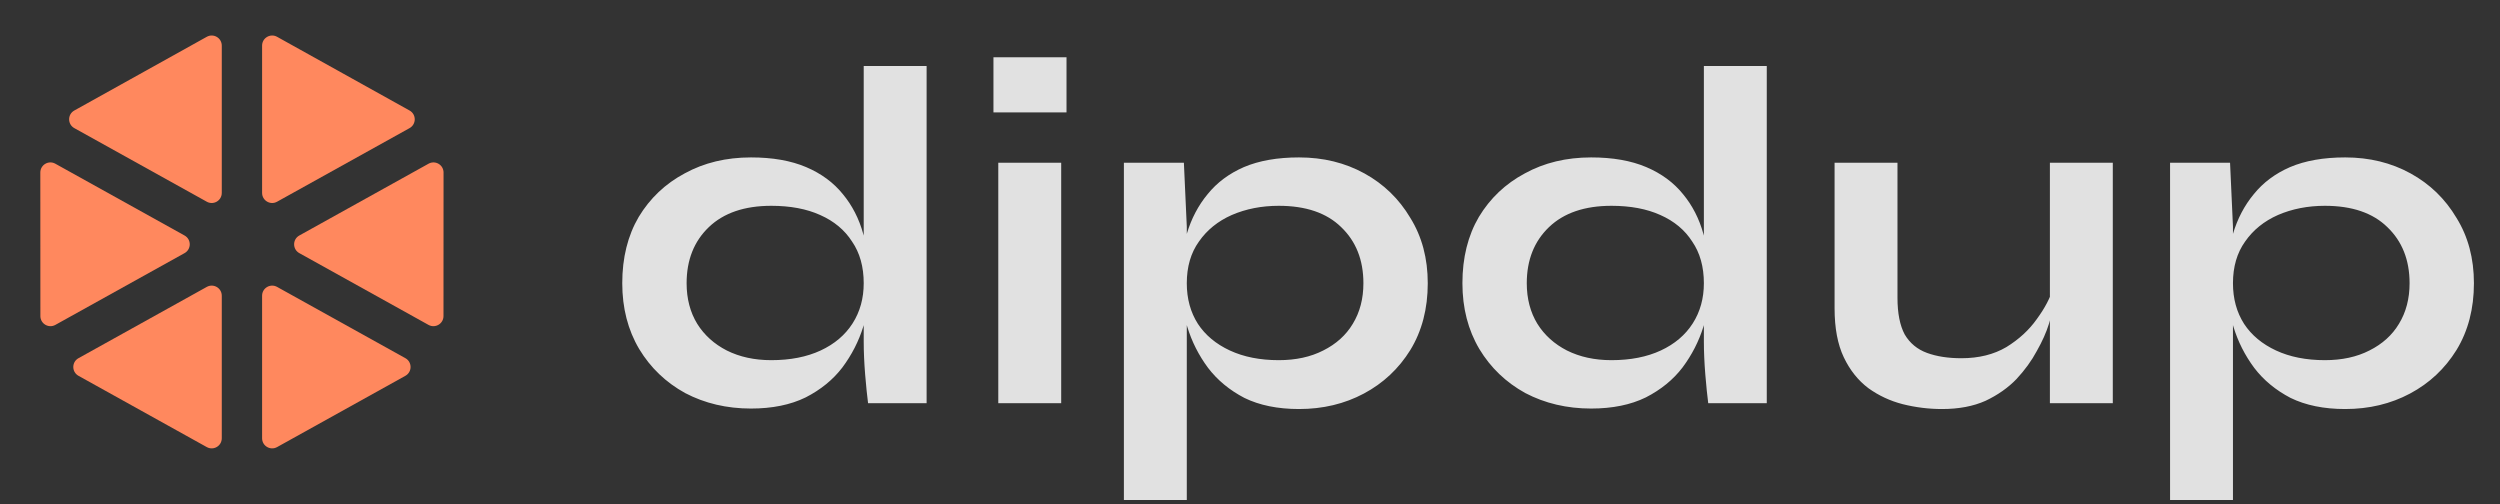 <svg width="124" height="25" viewBox="0 0 124 25" fill="none" xmlns="http://www.w3.org/2000/svg">
	<rect x="0" y="0" width="124" height="25" fill="#333333" stroke="none"/>
	<path
		d="M11 2.262C11 1.881 10.59 1.64 10.257 1.825L3.686 5.481C3.343 5.671 3.343 6.164 3.686 6.355L10.257 10.005C10.591 10.191 11 9.95 11 9.568V2.262Z"
		fill="#FF885E"
	/>
	<path
		d="M2.743 8.119C2.41 7.934 2 8.175 2 8.556L2.003 15.678C2.003 16.059 2.413 16.3 2.746 16.115L9.154 12.555C9.497 12.364 9.497 11.871 9.154 11.681L2.743 8.119Z"
		fill="#FF885E"
	/>
	<path
		d="M3.893 17.766C3.55 17.956 3.55 18.449 3.893 18.64L10.257 22.176C10.591 22.361 11 22.12 11 21.739V14.667C11 14.286 10.591 14.045 10.257 14.23L3.893 17.766Z"
		fill="#FF885E"
	/>
	<path
		d="M13 21.739C13 22.12 13.41 22.361 13.743 22.176L20.108 18.64C20.45 18.449 20.45 17.956 20.108 17.766L13.743 14.23C13.41 14.045 13 14.286 13 14.667V21.739Z"
		fill="#FF885E"
	/>
	<path
		d="M21.254 16.115C21.587 16.3 21.997 16.059 21.997 15.678L22 8.556C22 8.175 21.59 7.934 21.257 8.119L14.846 11.681C14.503 11.871 14.503 12.364 14.846 12.555L21.254 16.115Z"
		fill="#FF885E"
	/>
	<path
		d="M20.314 6.355C20.657 6.164 20.657 5.671 20.314 5.481L13.743 1.825C13.41 1.64 13 1.881 13 2.262V9.568C13 9.95 13.41 10.191 13.743 10.005L20.314 6.355Z"
		fill="#FF885E"
	/>
	<path
		d="M37.248 20.264C36.048 20.264 34.96 20.008 33.984 19.496C33.024 18.968 32.264 18.24 31.704 17.312C31.144 16.368 30.864 15.28 30.864 14.048C30.864 12.784 31.136 11.688 31.68 10.76C32.24 9.832 33 9.112 33.96 8.6C34.92 8.072 36.016 7.808 37.248 7.808C38.32 7.808 39.232 7.968 39.984 8.288C40.736 8.608 41.344 9.056 41.808 9.632C42.272 10.192 42.608 10.848 42.816 11.6C43.04 12.352 43.152 13.168 43.152 14.048C43.152 14.752 43.04 15.472 42.816 16.208C42.592 16.928 42.248 17.6 41.784 18.224C41.32 18.832 40.712 19.328 39.96 19.712C39.208 20.08 38.304 20.264 37.248 20.264ZM38.256 17.864C39.2 17.864 40.016 17.704 40.704 17.384C41.392 17.064 41.92 16.616 42.288 16.04C42.656 15.464 42.84 14.8 42.84 14.048C42.84 13.232 42.648 12.544 42.264 11.984C41.896 11.408 41.368 10.968 40.68 10.664C40.008 10.36 39.2 10.208 38.256 10.208C36.928 10.208 35.896 10.56 35.16 11.264C34.424 11.968 34.056 12.896 34.056 14.048C34.056 14.816 34.232 15.488 34.584 16.064C34.936 16.624 35.424 17.064 36.048 17.384C36.688 17.704 37.424 17.864 38.256 17.864ZM42.84 3.272H45.96V20H43.056C43.008 19.632 42.96 19.16 42.912 18.584C42.864 17.992 42.84 17.44 42.84 16.928V3.272ZM52.899 2.84V5.576H49.275V2.84H52.899ZM49.515 8.072H52.635V20H49.515V8.072ZM64.433 20.288C63.377 20.288 62.473 20.104 61.721 19.736C60.985 19.352 60.385 18.856 59.921 18.248C59.457 17.624 59.113 16.944 58.889 16.208C58.665 15.472 58.553 14.752 58.553 14.048C58.553 13.168 58.657 12.352 58.865 11.6C59.089 10.848 59.433 10.192 59.897 9.632C60.361 9.056 60.961 8.608 61.697 8.288C62.449 7.968 63.361 7.808 64.433 7.808C65.633 7.808 66.713 8.072 67.673 8.6C68.633 9.128 69.393 9.864 69.953 10.808C70.529 11.736 70.817 12.816 70.817 14.048C70.817 15.312 70.529 16.416 69.953 17.36C69.377 18.288 68.609 19.008 67.649 19.52C66.689 20.032 65.617 20.288 64.433 20.288ZM63.425 17.864C64.273 17.864 65.009 17.704 65.633 17.384C66.273 17.064 66.761 16.624 67.097 16.064C67.449 15.488 67.625 14.816 67.625 14.048C67.625 12.896 67.257 11.968 66.521 11.264C65.801 10.56 64.769 10.208 63.425 10.208C62.577 10.208 61.801 10.36 61.097 10.664C60.409 10.968 59.865 11.408 59.465 11.984C59.065 12.544 58.865 13.232 58.865 14.048C58.865 14.816 59.049 15.488 59.417 16.064C59.785 16.624 60.313 17.064 61.001 17.384C61.689 17.704 62.497 17.864 63.425 17.864ZM55.745 8.072H58.721L58.865 11.24V24.8H55.745V8.072ZM78.92 20.264C77.72 20.264 76.632 20.008 75.656 19.496C74.696 18.968 73.936 18.24 73.376 17.312C72.816 16.368 72.536 15.28 72.536 14.048C72.536 12.784 72.808 11.688 73.352 10.76C73.912 9.832 74.672 9.112 75.632 8.6C76.592 8.072 77.688 7.808 78.92 7.808C79.992 7.808 80.904 7.968 81.656 8.288C82.408 8.608 83.016 9.056 83.48 9.632C83.944 10.192 84.28 10.848 84.488 11.6C84.712 12.352 84.824 13.168 84.824 14.048C84.824 14.752 84.712 15.472 84.488 16.208C84.264 16.928 83.92 17.6 83.456 18.224C82.992 18.832 82.384 19.328 81.632 19.712C80.88 20.08 79.976 20.264 78.92 20.264ZM79.928 17.864C80.872 17.864 81.688 17.704 82.376 17.384C83.064 17.064 83.592 16.616 83.96 16.04C84.328 15.464 84.512 14.8 84.512 14.048C84.512 13.232 84.32 12.544 83.936 11.984C83.568 11.408 83.04 10.968 82.352 10.664C81.68 10.36 80.872 10.208 79.928 10.208C78.6 10.208 77.568 10.56 76.832 11.264C76.096 11.968 75.728 12.896 75.728 14.048C75.728 14.816 75.904 15.488 76.256 16.064C76.608 16.624 77.096 17.064 77.72 17.384C78.36 17.704 79.096 17.864 79.928 17.864ZM84.512 3.272H87.632V20H84.728C84.68 19.632 84.632 19.16 84.584 18.584C84.536 17.992 84.512 17.44 84.512 16.928V3.272ZM104.795 20H101.675V8.072H104.795V20ZM101.843 14.264L101.867 15.08C101.835 15.304 101.755 15.632 101.627 16.064C101.499 16.48 101.299 16.928 101.027 17.408C100.771 17.888 100.435 18.352 100.019 18.8C99.603 19.232 99.091 19.592 98.483 19.88C97.875 20.152 97.155 20.288 96.323 20.288C95.667 20.288 95.019 20.208 94.379 20.048C93.755 19.888 93.187 19.624 92.675 19.256C92.163 18.872 91.755 18.36 91.451 17.72C91.147 17.08 90.995 16.272 90.995 15.296V8.072H94.115V14.768C94.115 15.536 94.235 16.144 94.475 16.592C94.731 17.024 95.099 17.328 95.579 17.504C96.059 17.68 96.627 17.768 97.283 17.768C98.147 17.768 98.891 17.584 99.515 17.216C100.139 16.832 100.643 16.368 101.027 15.824C101.427 15.28 101.699 14.76 101.843 14.264ZM116.323 20.288C115.267 20.288 114.363 20.104 113.611 19.736C112.875 19.352 112.275 18.856 111.811 18.248C111.347 17.624 111.003 16.944 110.779 16.208C110.555 15.472 110.443 14.752 110.443 14.048C110.443 13.168 110.547 12.352 110.755 11.6C110.979 10.848 111.323 10.192 111.787 9.632C112.251 9.056 112.851 8.608 113.587 8.288C114.339 7.968 115.251 7.808 116.323 7.808C117.523 7.808 118.603 8.072 119.563 8.6C120.523 9.128 121.283 9.864 121.843 10.808C122.419 11.736 122.707 12.816 122.707 14.048C122.707 15.312 122.419 16.416 121.843 17.36C121.267 18.288 120.499 19.008 119.539 19.52C118.579 20.032 117.507 20.288 116.323 20.288ZM115.315 17.864C116.163 17.864 116.899 17.704 117.523 17.384C118.163 17.064 118.651 16.624 118.987 16.064C119.339 15.488 119.515 14.816 119.515 14.048C119.515 12.896 119.147 11.968 118.411 11.264C117.691 10.56 116.659 10.208 115.315 10.208C114.467 10.208 113.691 10.36 112.987 10.664C112.299 10.968 111.755 11.408 111.355 11.984C110.955 12.544 110.755 13.232 110.755 14.048C110.755 14.816 110.939 15.488 111.307 16.064C111.675 16.624 112.203 17.064 112.891 17.384C113.579 17.704 114.387 17.864 115.315 17.864ZM107.635 8.072H110.611L110.755 11.24V24.8H107.635V8.072Z"
		fill="white"
		fill-opacity="0.85"
	/>
</svg>
